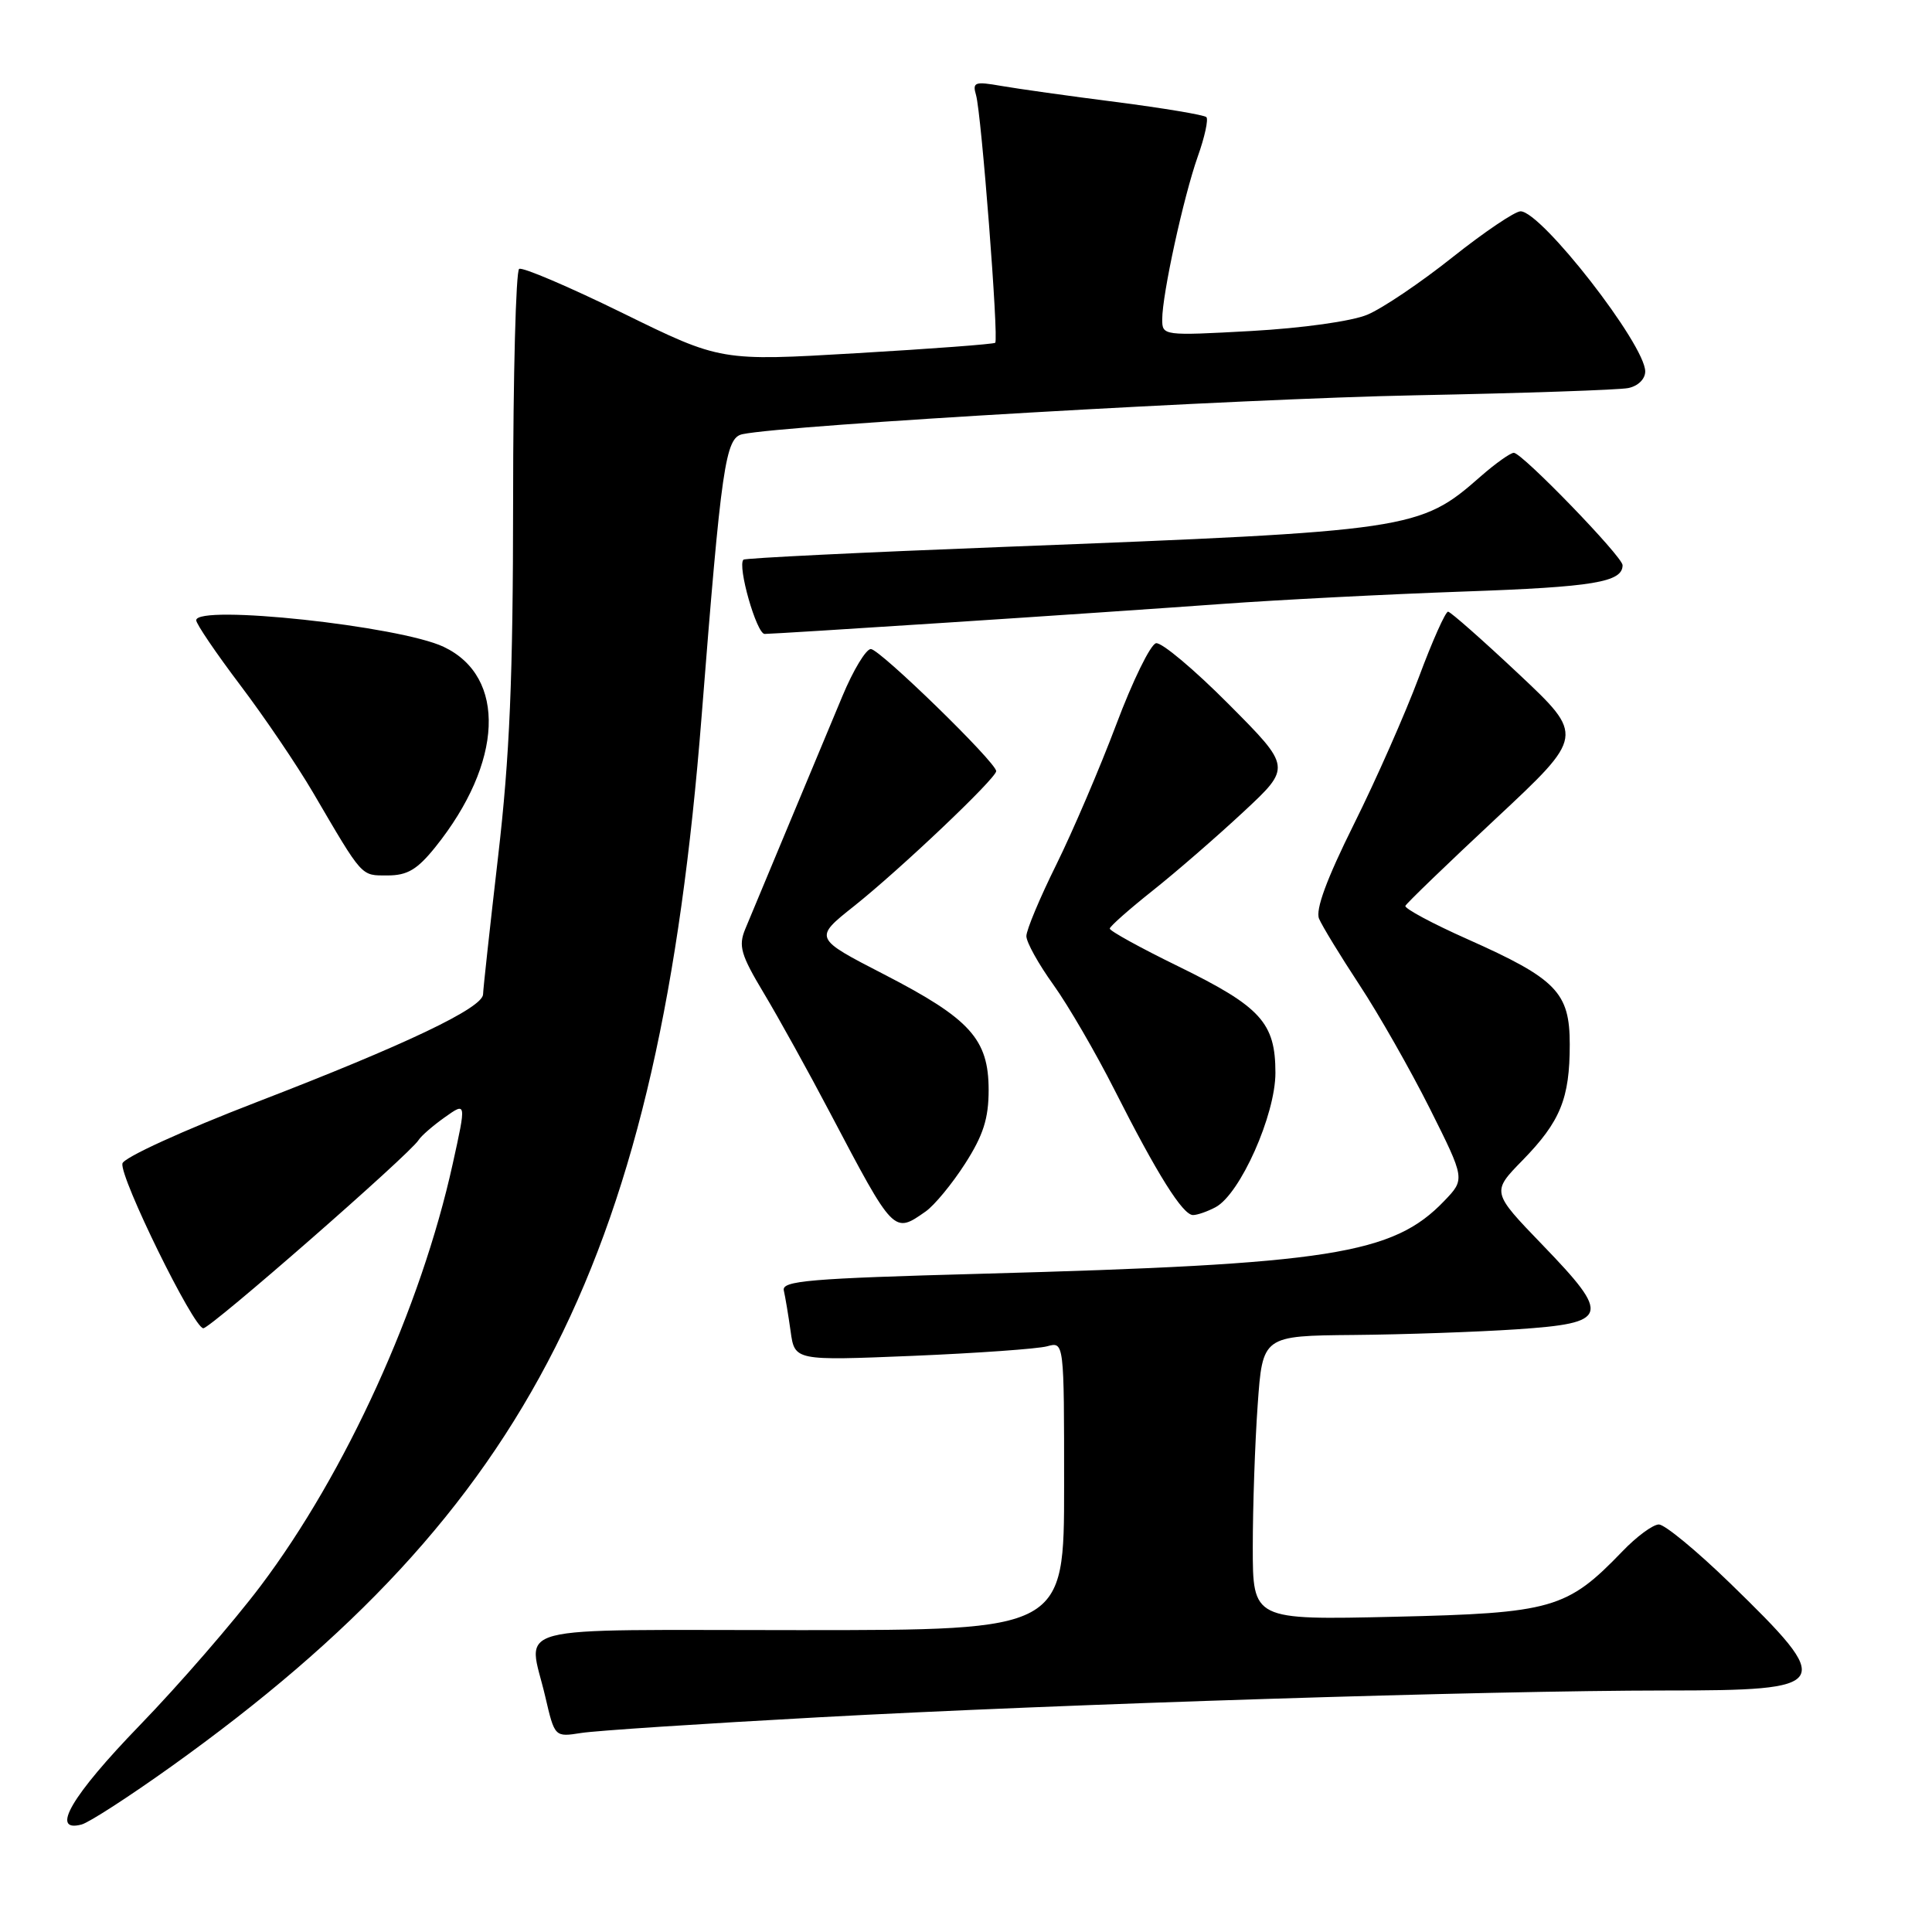 <?xml version="1.0" encoding="UTF-8" standalone="no"?>
<!DOCTYPE svg PUBLIC "-//W3C//DTD SVG 1.1//EN" "http://www.w3.org/Graphics/SVG/1.1/DTD/svg11.dtd" >
<svg xmlns="http://www.w3.org/2000/svg" xmlns:xlink="http://www.w3.org/1999/xlink" version="1.1" viewBox="0 0 256 256">
 <g >
 <path fill="currentColor"
d=" M 22.75 234.03 C 70.35 199.97 87.34 166.32 92.96 95.00 C 95.59 61.61 96.11 58.00 98.39 57.53 C 104.19 56.31 164.69 52.82 187.50 52.38 C 201.80 52.10 214.51 51.67 215.75 51.42 C 217.05 51.16 218.00 50.22 218.00 49.22 C 218.00 45.67 204.24 28.00 201.48 28.00 C 200.74 28.00 196.68 30.74 192.46 34.09 C 188.24 37.45 183.17 40.87 181.18 41.70 C 179.10 42.57 172.57 43.48 165.78 43.86 C 154.13 44.50 154.00 44.48 154.00 42.32 C 154.00 39.00 156.82 26.10 158.70 20.77 C 159.63 18.17 160.14 15.81 159.85 15.52 C 159.56 15.23 154.19 14.33 147.91 13.52 C 141.63 12.72 134.76 11.75 132.64 11.38 C 129.16 10.77 128.83 10.89 129.33 12.60 C 130.04 15.03 132.36 44.99 131.87 45.42 C 131.67 45.60 123.40 46.22 113.50 46.80 C 95.50 47.86 95.50 47.86 82.54 41.50 C 75.41 38.00 69.22 35.36 68.79 35.63 C 68.36 35.90 67.99 49.70 67.99 66.31 C 67.98 89.87 67.54 100.23 66.00 113.50 C 64.92 122.85 64.02 131.06 64.01 131.74 C 63.99 133.55 53.77 138.42 34.00 146.04 C 24.20 149.82 16.38 153.39 16.22 154.17 C 15.85 156.01 25.66 176.00 26.94 176.00 C 27.92 176.00 54.30 152.94 55.46 151.07 C 55.79 150.53 57.35 149.17 58.93 148.05 C 61.80 146.01 61.80 146.01 59.98 154.25 C 55.78 173.29 45.82 195.17 34.53 210.15 C 30.95 214.90 23.74 223.22 18.51 228.62 C 9.49 237.94 6.60 242.86 10.80 241.76 C 11.80 241.50 17.17 238.02 22.75 234.03 Z  M 108.50 227.55 C 140.66 225.79 197.02 224.01 220.63 224.00 C 242.90 224.00 243.26 223.41 229.21 209.75 C 224.82 205.49 220.59 202.00 219.81 202.00 C 219.03 202.00 216.84 203.61 214.95 205.59 C 207.64 213.18 205.67 213.75 184.75 214.23 C 166.00 214.66 166.00 214.66 166.00 204.98 C 166.00 199.66 166.29 191.19 166.65 186.15 C 167.30 177.00 167.30 177.00 179.40 176.89 C 186.05 176.83 195.77 176.49 200.99 176.14 C 213.23 175.31 213.51 174.41 204.39 164.96 C 197.63 157.95 197.63 157.95 201.76 153.73 C 206.76 148.60 208.00 145.56 208.00 138.39 C 208.00 131.50 206.26 129.71 194.46 124.45 C 189.78 122.37 186.07 120.37 186.22 120.03 C 186.38 119.68 191.78 114.47 198.23 108.45 C 209.95 97.50 209.95 97.50 201.23 89.30 C 196.43 84.79 192.22 81.08 191.88 81.05 C 191.54 81.02 189.79 84.94 188.00 89.75 C 186.20 94.56 182.33 103.33 179.39 109.23 C 175.79 116.47 174.29 120.54 174.78 121.73 C 175.19 122.70 177.60 126.65 180.13 130.50 C 182.67 134.35 186.86 141.72 189.45 146.87 C 194.14 156.24 194.14 156.24 191.38 159.12 C 184.59 166.22 176.29 167.52 130.00 168.78 C 107.19 169.40 103.55 169.71 103.86 171.00 C 104.05 171.82 104.46 174.26 104.76 176.40 C 105.30 180.30 105.30 180.30 120.90 179.66 C 129.48 179.30 137.51 178.73 138.75 178.39 C 141.00 177.77 141.00 177.77 141.00 196.88 C 141.00 216.00 141.00 216.00 106.00 216.00 C 66.38 216.00 69.98 215.06 72.25 224.81 C 73.50 230.18 73.50 230.18 77.00 229.63 C 78.92 229.32 93.10 228.39 108.50 227.55 Z  M 122.65 160.53 C 123.81 159.72 126.16 156.87 127.88 154.19 C 130.29 150.43 131.00 148.21 131.00 144.41 C 130.99 137.69 128.56 135.00 117.16 129.12 C 107.82 124.31 107.82 124.31 113.16 120.07 C 119.27 115.21 132.00 103.13 132.00 102.18 C 132.00 101.02 116.57 86.00 115.39 86.00 C 114.75 86.00 113.05 88.81 111.62 92.25 C 110.19 95.69 106.95 103.45 104.42 109.50 C 101.89 115.55 99.34 121.67 98.75 123.10 C 97.82 125.35 98.16 126.51 101.21 131.60 C 103.16 134.85 107.12 142.00 110.01 147.50 C 118.47 163.56 118.41 163.50 122.65 160.53 Z  M 161.07 159.96 C 164.33 158.22 169.00 147.73 169.00 142.16 C 169.00 135.51 167.07 133.40 156.12 128.04 C 151.10 125.59 147.02 123.34 147.05 123.04 C 147.07 122.74 149.64 120.47 152.75 118.00 C 155.86 115.53 161.26 110.84 164.76 107.58 C 171.12 101.66 171.12 101.66 162.81 93.31 C 158.24 88.71 153.91 85.08 153.18 85.23 C 152.45 85.38 150.08 90.22 147.91 96.00 C 145.73 101.78 142.16 110.12 139.98 114.54 C 137.79 118.96 136.00 123.23 136.00 124.04 C 136.00 124.85 137.61 127.75 139.59 130.50 C 141.56 133.25 145.20 139.52 147.68 144.42 C 153.33 155.59 156.72 161.00 158.08 161.00 C 158.66 161.00 160.00 160.53 161.07 159.96 Z  M 57.68 112.25 C 66.68 101.04 67.16 89.68 58.79 85.71 C 52.95 82.94 26.00 80.05 26.00 82.19 C 26.00 82.67 28.62 86.53 31.83 90.78 C 35.04 95.02 39.37 101.42 41.47 105.00 C 48.14 116.39 47.79 116.00 51.36 116.00 C 53.98 116.00 55.29 115.22 57.68 112.25 Z  M 125.49 82.50 C 138.14 81.68 154.57 80.56 162.00 80.02 C 169.43 79.48 183.82 78.74 194.00 78.38 C 211.17 77.78 215.00 77.14 215.00 74.89 C 215.00 73.76 201.68 60.00 200.59 60.00 C 200.14 60.00 198.15 61.41 196.18 63.14 C 188.13 70.22 187.08 70.37 133.19 72.46 C 114.32 73.19 98.71 73.95 98.51 74.16 C 97.68 74.99 100.25 84.00 101.32 84.00 C 101.96 84.00 112.83 83.33 125.49 82.50 Z "/>
</g>
</svg>
